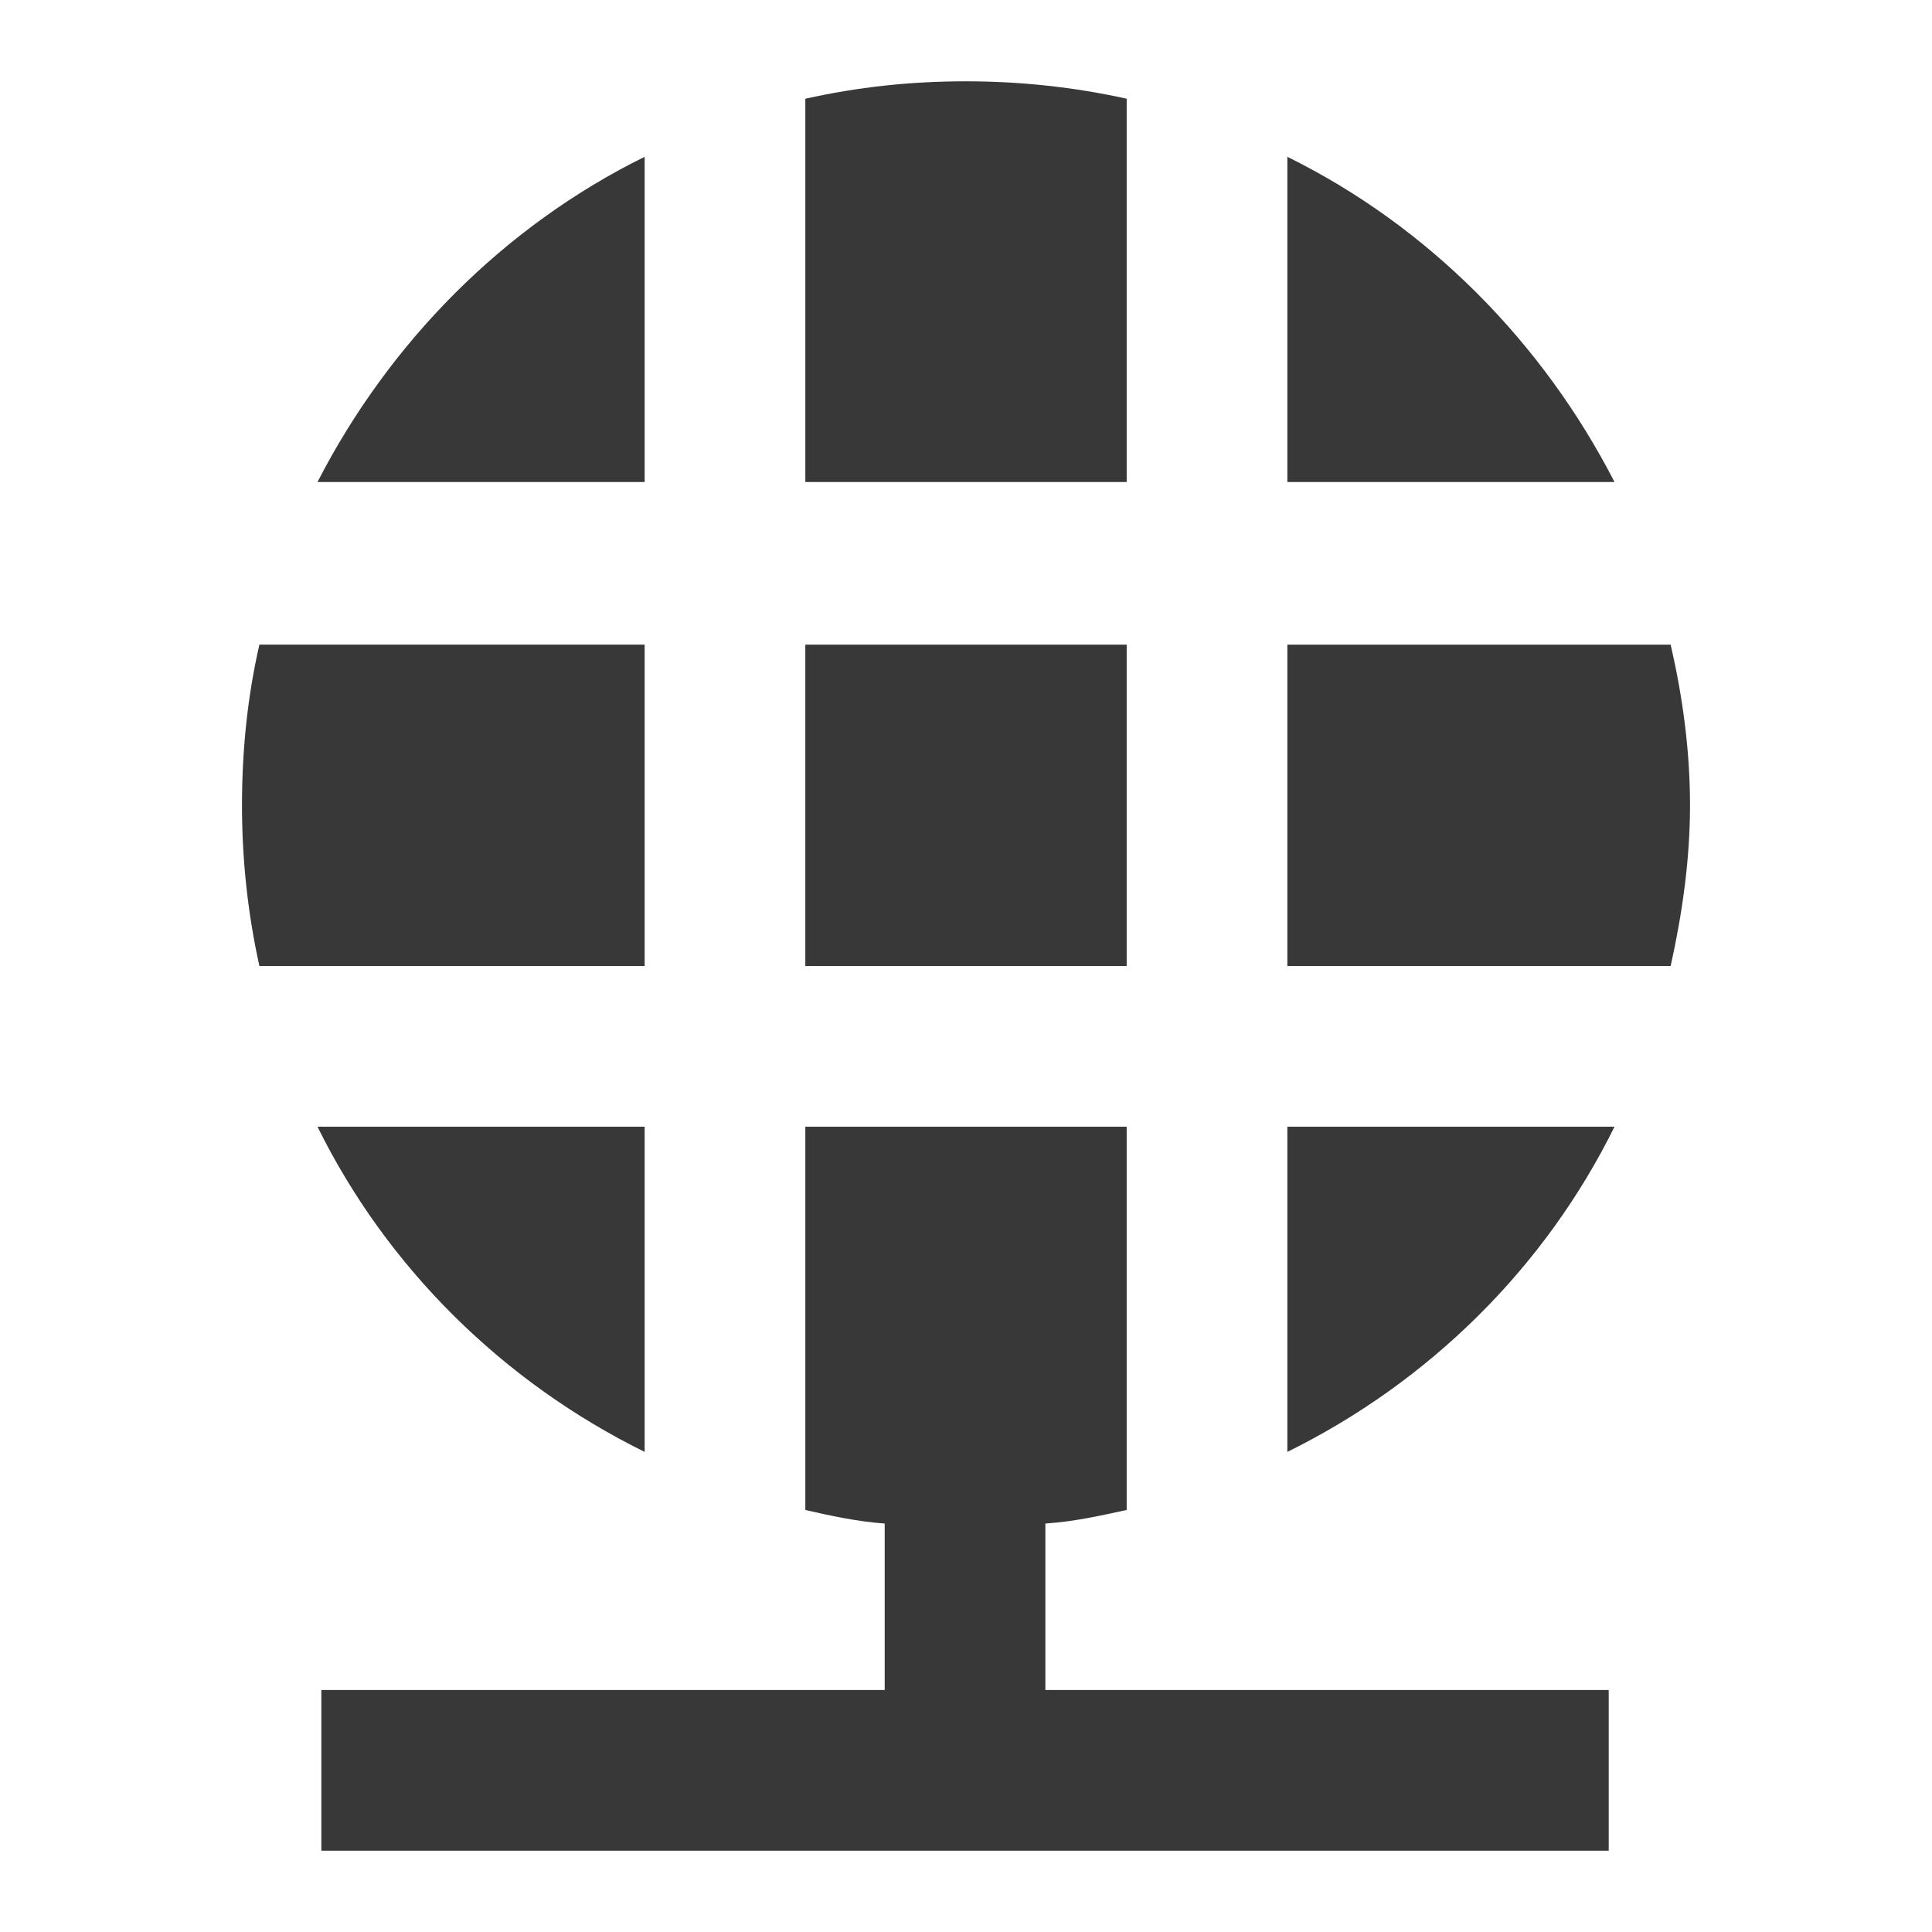 <?xml version="1.0" encoding="UTF-8"?>
<!DOCTYPE svg PUBLIC "-//W3C//DTD SVG 1.1//EN" "http://www.w3.org/Graphics/SVG/1.1/DTD/svg11.dtd">
<!-- Creator: CorelDRAW 2019 (64-Bit) -->
<svg xmlns="http://www.w3.org/2000/svg" xml:space="preserve" width="100px" height="100px" version="1.1" style="shape-rendering:geometricPrecision; text-rendering:geometricPrecision; image-rendering:optimizeQuality; fill-rule:evenodd; clip-rule:evenodd"
viewBox="0 0 9.98 9.98"
 xmlns:xlink="http://www.w3.org/1999/xlink">
 <defs>
  <style type="text/css">
   <![CDATA[
    .fil0 {fill:none;fill-rule:nonzero}
    .fil1 {fill:#383838;fill-rule:nonzero}
   ]]>
  </style>
 </defs>
 <g id="Plan_x0020_1">
  <g id="_2452433322304">
   <polygon class="fil0" points="9.98,9.98 0,9.98 0,0 9.98,0 "/>
  </g>
  <g id="_2452433321728">
   <path class="fil1" d="M1.64 5.82c0.36,0.73 0.96,1.32 1.69,1.68l0 -1.68 -1.69 0z"/>
   <path class="fil1" d="M4.16 2.49l1.66 0 0 -1.98c-0.27,-0.06 -0.55,-0.09 -0.83,-0.09 -0.29,0 -0.56,0.03 -0.83,0.09l0 1.98z"/>
   <path class="fil1" d="M6.65 2.49l1.69 0c-0.37,-0.72 -0.96,-1.32 -1.69,-1.68l0 1.68z"/>
   <path class="fil1" d="M1.34 3.33c-0.06,0.26 -0.09,0.54 -0.09,0.83 0,0.28 0.03,0.56 0.09,0.83l1.99 0 0 -1.66 -1.99 0z"/>
   <path class="fil1" d="M3.33 2.49l0 -1.68c-0.73,0.36 -1.32,0.96 -1.69,1.68l1.69 0z"/>
   <polygon class="fil1" points="5.82,3.33 4.16,3.33 4.16,4.99 5.82,4.99 "/>
   <path class="fil1" d="M8.34 5.82l-1.69 0 0 1.68c0.73,-0.36 1.33,-0.95 1.69,-1.68z"/>
   <path class="fil1" d="M6.65 3.33l0 1.66 1.98 0c0.06,-0.27 0.1,-0.55 0.1,-0.83 0,-0.29 -0.04,-0.57 -0.1,-0.83l-1.98 0z"/>
   <path class="fil1" d="M5.4 7.87c0.15,-0.01 0.28,-0.04 0.42,-0.07l0 -1.98 -1.66 0 0 1.98c0.13,0.03 0.27,0.06 0.41,0.07l0 0.86 -2.91 0 0 0.83 6.65 0 0 -0.83 -2.91 0 0 -0.86z"/>
  </g>
 </g>
</svg>
